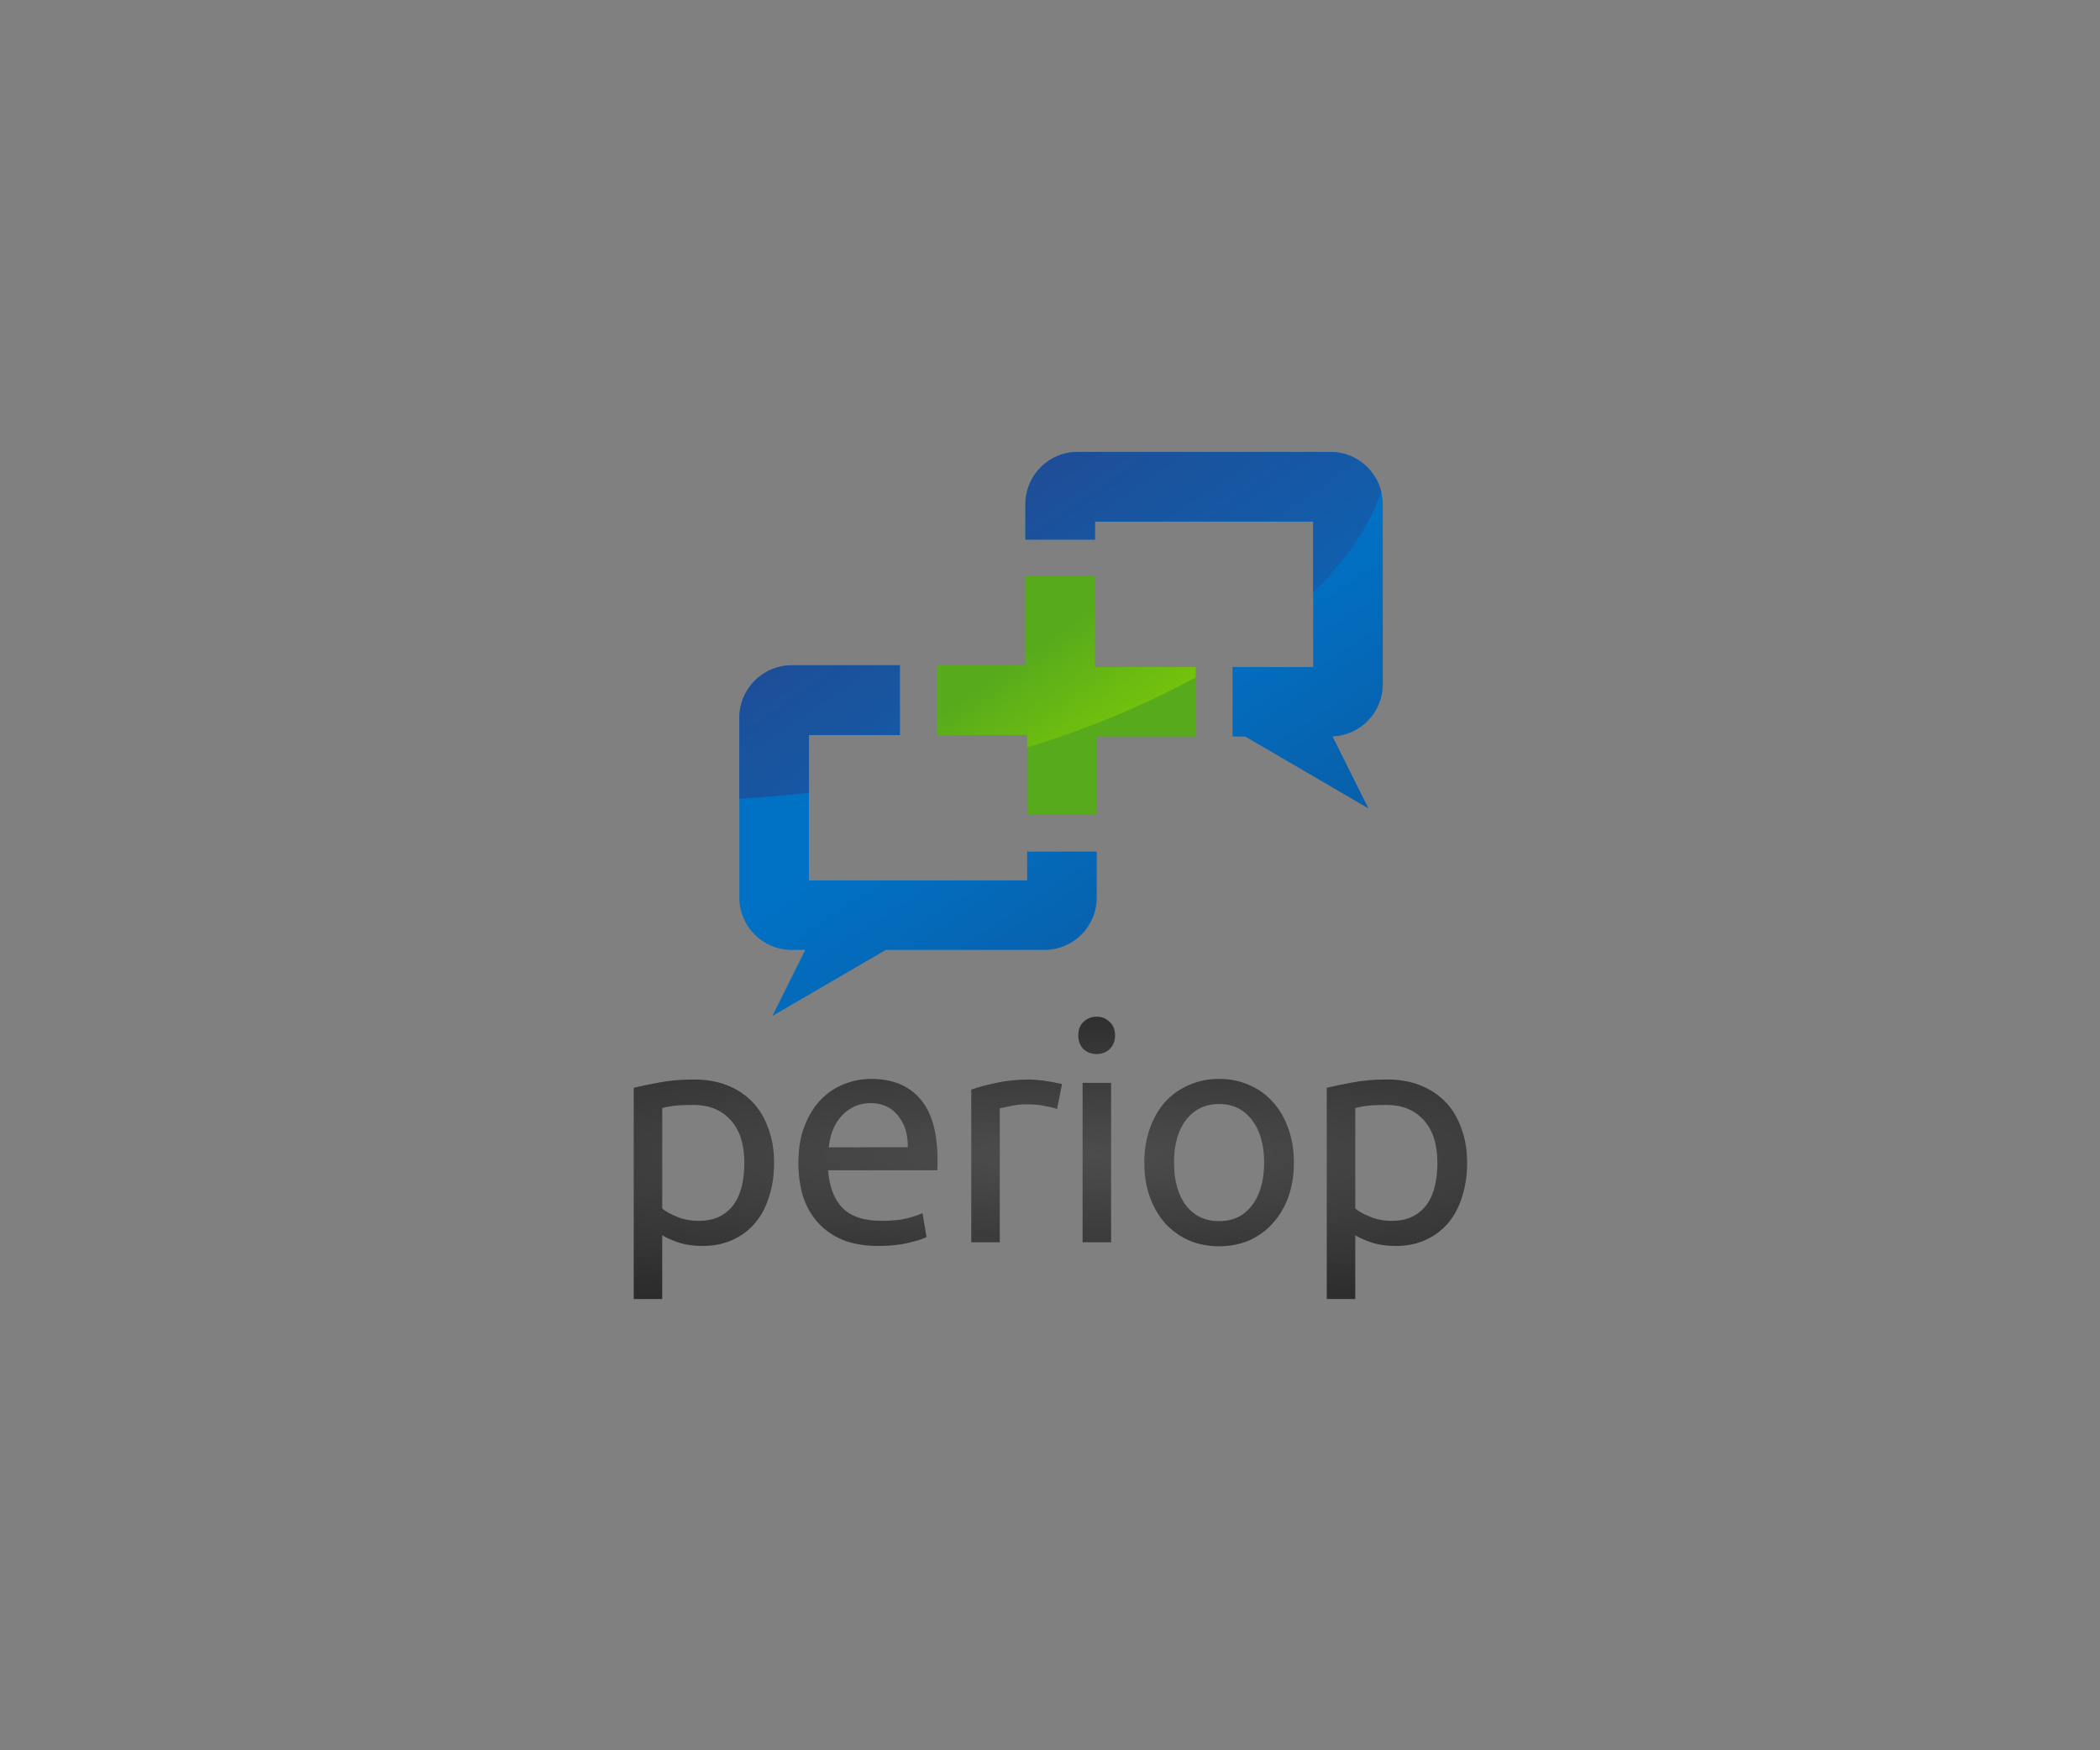 <?xml version="1.0" encoding="utf-8"?>
<!-- Generator: Adobe Illustrator 13.0.0, SVG Export Plug-In . SVG Version: 6.00 Build 14948)  -->
<!DOCTYPE svg PUBLIC "-//W3C//DTD SVG 1.1//EN" "http://www.w3.org/Graphics/SVG/1.1/DTD/svg11.dtd">
<svg version="1.1"
	 id="svg2" inkscape:export-filename="/media/vgb/Transcend1/BU8112013/Vladimir/INkscape/Designcrowd/periop/p1.png" xmlns:cc="http://creativecommons.org/ns#" inkscape:version="0.48.3.1 r9886" xmlns:dc="http://purl.org/dc/elements/1.1/" sodipodi:docname="p2.svg" inkscape:export-xdpi="90" xmlns:sodipodi="http://sodipodi.sourceforge.net/DTD/sodipodi-0.dtd" inkscape:export-ydpi="90" xmlns:svg="http://www.w3.org/2000/svg" xmlns:rdf="http://www.w3.org/1999/02/22-rdf-syntax-ns#" xmlns:inkscape="http://www.inkscape.org/namespaces/inkscape"
	 xmlns="http://www.w3.org/2000/svg" xmlns:xlink="http://www.w3.org/1999/xlink" x="0px" y="0px" width="1200px" height="1000px"
	 viewBox="0 0 1200 1000" enable-background="new 0 0 1200 1000" xml:space="preserve">
<rect x="0" y="0" width="1200" height="1000" fill="#808080" stroke="none"/>
<defs>
	
	<inkscape:path-effect  id="path-effect7712" effect="spiro" is_visible="true"></inkscape:path-effect>
	<inkscape:path-effect  id="path-effect7709" effect="spiro" is_visible="true"></inkscape:path-effect>
	<inkscape:path-effect  id="path-effect7580" effect="spiro" is_visible="true"></inkscape:path-effect>
	<inkscape:path-effect  id="path-effect7576" effect="spiro" is_visible="true"></inkscape:path-effect>
</defs>
<sodipodi:namedview  id="base" pagecolor="#ffffff" bordercolor="#666666" borderopacity="1.0" inkscape:pageopacity="0.0" inkscape:pageshadow="2" inkscape:zoom="0.49497475" inkscape:cx="583.5088" inkscape:cy="535.50082" inkscape:document-units="px" inkscape:current-layer="layer1" showgrid="false" showguides="true" inkscape:guide-bbox="true" inkscape:window-width="1535" inkscape:window-height="876" inkscape:window-x="65" inkscape:window-y="24" inkscape:window-maximized="1">
	</sodipodi:namedview>
<g id="layer2" inkscape:groupmode="layer" inkscape:label="pozadina">
	<rect id="rect7652" x="1295.016" y="107.076" fill="#FFFFFF" width="1200.001" height="999.999"/>
</g>
<g id="layer1" transform="translate(0,-52.362)" inkscape:groupmode="layer" inkscape:label="Layer 1">
	<g id="g8551" transform="matrix(1.575,0,0,1.575,-338.672,-148.784)">
		<g id="text3001">
			
				<radialGradient id="path5500_1_" cx="831.264" cy="360.509" r="155.388" gradientTransform="matrix(5.075 0 0 0.83 -3618.306 247.495)" gradientUnits="userSpaceOnUse">
				<stop  offset="0" style="stop-color:#4D4D4D"/>
				<stop  offset="1" style="stop-color:#000000"/>
			</radialGradient>
			<path id="path5500" inkscape:connector-curvature="0" fill="url(#path5500_1_)" d="M485.091,549.554
				c0-6.747-1.668-11.936-5.004-15.569s-7.784-5.449-13.345-5.449c-3.113,0-5.56,0.111-7.339,0.334
				c-1.706,0.223-3.077,0.482-4.114,0.778v36.476c1.26,1.038,3.076,2.039,5.449,3.002c2.372,0.964,4.967,1.446,7.784,1.446
				c2.966,0,5.486-0.519,7.562-1.557c2.15-1.112,3.892-2.595,5.226-4.448c1.335-1.928,2.298-4.152,2.891-6.673
				C484.794,555.3,485.091,552.52,485.091,549.554 M495.878,549.554c-0.001,4.374-0.594,8.416-1.779,12.122
				c-1.113,3.706-2.78,6.895-5.004,9.563c-2.224,2.668-4.967,4.745-8.229,6.227c-3.188,1.483-6.858,2.224-11.009,2.224
				c-3.336,0-6.302-0.445-8.897-1.334c-2.52-0.89-4.411-1.743-5.671-2.558v23.13h-10.342v-76.621
				c2.447-0.593,5.486-1.223,9.119-1.89c3.707-0.742,7.97-1.112,12.789-1.112c4.449,0,8.452,0.705,12.011,2.112
				c3.558,1.409,6.598,3.41,9.119,6.005c2.52,2.595,4.447,5.783,5.783,9.563C495.173,540.695,495.877,544.883,495.878,549.554"/>
			
				<radialGradient id="path5502_1_" cx="831.264" cy="360.51" r="155.387" gradientTransform="matrix(5.075 0 0 0.83 -3618.306 247.495)" gradientUnits="userSpaceOnUse">
				<stop  offset="0" style="stop-color:#4D4D4D"/>
				<stop  offset="1" style="stop-color:#000000"/>
			</radialGradient>
			<path id="path5502" inkscape:connector-curvature="0" fill="url(#path5502_1_)" d="M504.695,549.554
				c0-5.115,0.741-9.563,2.224-13.345c1.482-3.854,3.446-7.043,5.894-9.563c2.447-2.521,5.264-4.411,8.451-5.672
				c3.188-1.26,6.45-1.89,9.786-1.89c7.785,0,13.752,2.447,17.905,7.339c4.152,4.819,6.227,12.196,6.227,22.131
				c0,0.445,0,1.038,0,1.779c0,0.667-0.037,1.297-0.111,1.89h-39.59c0.445,6.005,2.187,10.565,5.227,13.679
				c3.04,3.114,7.784,4.671,14.234,4.671c3.633,0,6.672-0.296,9.119-0.889c2.521-0.667,4.411-1.297,5.672-1.891l1.446,8.674
				c-1.261,0.667-3.486,1.372-6.673,2.112c-3.113,0.742-6.672,1.112-10.675,1.112c-5.042,0-9.415-0.74-13.122-2.223
				c-3.633-1.557-6.635-3.67-9.008-6.338c-2.372-2.669-4.152-5.82-5.338-9.453C505.25,557.969,504.694,553.928,504.695,549.554
				 M544.395,543.883c0.074-4.67-1.112-8.489-3.559-11.454c-2.372-3.04-5.672-4.56-9.897-4.56c-2.372,0-4.485,0.482-6.339,1.446
				c-1.779,0.89-3.299,2.076-4.559,3.559c-1.26,1.483-2.261,3.188-3.002,5.115c-0.667,1.928-1.113,3.892-1.335,5.894H544.395"/>
			
				<radialGradient id="path5504_1_" cx="831.264" cy="360.51" r="155.389" gradientTransform="matrix(5.075 0 0 0.83 -3618.306 247.495)" gradientUnits="userSpaceOnUse">
				<stop  offset="0" style="stop-color:#4D4D4D"/>
				<stop  offset="1" style="stop-color:#000000"/>
			</radialGradient>
			<path id="path5504" inkscape:connector-curvature="0" fill="url(#path5504_1_)" d="M588.77,519.306
				c0.889,0,1.89,0.074,3.002,0.222c1.186,0.074,2.335,0.223,3.447,0.445c1.112,0.148,2.113,0.334,3.003,0.556
				c0.964,0.148,1.668,0.296,2.112,0.445l-1.779,9.008c-0.816-0.296-2.187-0.63-4.115-1.001c-1.853-0.445-4.263-0.667-7.228-0.667
				c-1.928,0.001-3.855,0.223-5.783,0.667c-1.852,0.371-3.077,0.63-3.67,0.778v48.598h-10.342v-55.381
				c2.446-0.89,5.486-1.706,9.119-2.447C580.17,519.714,584.248,519.306,588.77,519.306"/>
			
				<radialGradient id="path5506_1_" cx="831.264" cy="360.51" r="155.388" gradientTransform="matrix(5.075 0 0 0.83 -3618.306 247.495)" gradientUnits="userSpaceOnUse">
				<stop  offset="0" style="stop-color:#4D4D4D"/>
				<stop  offset="1" style="stop-color:#000000"/>
			</radialGradient>
			<path id="path5506" inkscape:connector-curvature="0" fill="url(#path5506_1_)" d="M618.146,578.357h-10.342V520.53h10.342
				V578.357 M612.919,510.076c-1.853,0-3.447-0.593-4.782-1.779c-1.26-1.26-1.89-2.929-1.89-5.004s0.63-3.707,1.89-4.893
				c1.335-1.26,2.929-1.89,4.782-1.89c1.854,0,3.41,0.63,4.671,1.89c1.335,1.186,2.002,2.817,2.002,4.893s-0.667,3.744-2.002,5.004
				C616.329,509.483,614.773,510.076,612.919,510.076"/>
			
				<radialGradient id="path5508_1_" cx="831.265" cy="360.509" r="155.386" gradientTransform="matrix(5.075 0 0 0.83 -3618.306 247.495)" gradientUnits="userSpaceOnUse">
				<stop  offset="0" style="stop-color:#4D4D4D"/>
				<stop  offset="1" style="stop-color:#000000"/>
			</radialGradient>
			<path id="path5508" inkscape:connector-curvature="0" fill="url(#path5508_1_)" d="M684.463,549.443
				c0,4.596-0.667,8.748-2.002,12.455c-1.334,3.707-3.225,6.895-5.671,9.563c-2.373,2.669-5.227,4.745-8.563,6.228
				c-3.336,1.408-6.969,2.112-10.898,2.112c-3.93,0-7.562-0.704-10.898-2.112c-3.335-1.483-6.227-3.559-8.673-6.228
				c-2.372-2.669-4.226-5.857-5.56-9.563c-1.335-3.707-2.002-7.859-2.002-12.455c0-4.523,0.667-8.638,2.002-12.344
				c1.334-3.781,3.188-7.006,5.56-9.675c2.447-2.669,5.338-4.708,8.673-6.116c3.336-1.483,6.969-2.224,10.898-2.224
				c3.929,0,7.562,0.741,10.898,2.224c3.336,1.408,6.19,3.448,8.563,6.116c2.446,2.669,4.337,5.894,5.671,9.675
				C683.796,540.806,684.463,544.921,684.463,549.443 M673.676,549.443c0-6.525-1.483-11.677-4.448-15.458
				c-2.891-3.855-6.858-5.783-11.899-5.783c-5.042,0-9.045,1.928-12.01,5.783c-2.891,3.781-4.337,8.933-4.337,15.458
				c0,6.524,1.446,11.714,4.337,15.569c2.965,3.781,6.969,5.671,12.01,5.671c5.042,0,9.008-1.89,11.899-5.671
				C672.193,561.157,673.676,555.967,673.676,549.443"/>
			
				<radialGradient id="path5510_1_" cx="831.265" cy="360.509" r="155.387" gradientTransform="matrix(5.075 0 0 0.83 -3618.306 247.495)" gradientUnits="userSpaceOnUse">
				<stop  offset="0" style="stop-color:#4D4D4D"/>
				<stop  offset="1" style="stop-color:#000000"/>
			</radialGradient>
			<path id="path5510" inkscape:connector-curvature="0" fill="url(#path5510_1_)" d="M736.539,549.554
				c0-6.747-1.668-11.936-5.004-15.569s-7.784-5.449-13.344-5.449c-3.114,0-5.561,0.111-7.34,0.334
				c-1.705,0.223-3.077,0.482-4.114,0.778v36.476c1.26,1.038,3.077,2.039,5.449,3.002c2.372,0.964,4.967,1.446,7.784,1.446
				c2.966,0,5.486-0.519,7.561-1.557c2.15-1.112,3.892-2.595,5.227-4.448c1.334-1.928,2.298-4.152,2.891-6.673
				C736.242,555.3,736.539,552.52,736.539,549.554 M747.326,549.554c0,4.374-0.593,8.416-1.779,12.122
				c-1.112,3.706-2.78,6.895-5.004,9.563s-4.967,4.745-8.229,6.227c-3.188,1.483-6.858,2.224-11.01,2.224
				c-3.336,0-6.302-0.445-8.896-1.334c-2.521-0.89-4.411-1.743-5.672-2.558v23.13h-10.342v-76.621
				c2.447-0.593,5.486-1.223,9.119-1.89c3.706-0.742,7.97-1.112,12.789-1.112c4.448,0,8.451,0.705,12.01,2.112
				c3.559,1.409,6.598,3.41,9.119,6.005c2.521,2.595,4.448,5.783,5.783,9.563C746.621,540.695,747.326,544.883,747.326,549.554"/>
		</g>
		<path id="rect7528" sodipodi:nodetypes="ccccccccccccc" inkscape:connector-curvature="0" fill="#56AA1C" d="M587.063,336.8v32.25
			h-32.219v25.25h32.843V423.3h25.25v-28.406h35.906v-25.219H612.28V336.8H587.063z"/>
		
			<linearGradient id="path7584_1_" gradientUnits="userSpaceOnUse" x1="750.49" y1="374.899" x2="805.213" y2="459.527" gradientTransform="matrix(2.479 0 0 2.479 -1265.056 -544.796)">
			<stop  offset="0" style="stop-color:#0072C6"/>
			<stop  offset="1" style="stop-color:#183E79"/>
		</linearGradient>
		<path id="path7584" inkscape:connector-curvature="0" fill="url(#path7584_1_)" d="M606.063,291.644c-10.539,0-19,8.492-19,19.031
			v12.782h25.219v-6.563h79.188v52.781h-29.25v25.219h4.594l44.688,26.063l-13-26.094c10.155-0.427,18.218-8.706,18.218-18.969
			v-65.219c0-10.538-8.492-19.031-19.031-19.031H606.063L606.063,291.644z M502.312,369.049c-10.539,0-19.031,8.524-19.031,19.062
			V453.3c0,10.538,8.492,19,19.031,19h4.875l-11.937,23.969l41.156-23.969h57.5c10.539,0,19.031-8.461,19.031-19v-16.657h-25.25
			v10.437h-79.156v-52.75H541.5v-25.281H502.312L502.312,369.049z"/>
		
			<linearGradient id="path7724_1_" gradientUnits="userSpaceOnUse" x1="747.484" y1="365.89" x2="765.722" y2="392.153" gradientTransform="matrix(2.479 0 0 2.479 -1265.056 -544.796)">
			<stop  offset="0" style="stop-color:#56AA1C"/>
			<stop  offset="1" style="stop-color:#8CD600"/>
		</linearGradient>
		<path id="path7724" inkscape:connector-curvature="0" fill="url(#path7724_1_)" d="M587.063,336.8v32.25h-32.219v25.25h32.843
			v4.594c22.691-7.026,43.316-15.671,61.157-25.5v-3.719h-36.563V336.8H587.063z"/>
		
			<linearGradient id="path7726_1_" gradientUnits="userSpaceOnUse" x1="739.819" y1="347.293" x2="782.785" y2="409.922" gradientTransform="matrix(2.479 0 0 2.479 -1265.056 -544.796)">
			<stop  offset="0" style="stop-color:#1E4E98"/>
			<stop  offset="1" style="stop-color:#0072C6"/>
		</linearGradient>
		<path id="path7726" inkscape:connector-curvature="0" fill="url(#path7726_1_)" d="M606.063,291.644c-10.539,0-19,8.492-19,19.031
			v12.782h25.219v-6.563h79.188v25.782c11.879-11.586,20.32-23.918,24.687-36.532c-2.031-8.332-9.498-14.5-18.468-14.5H606.063
			L606.063,291.644z M502.312,369.049c-10.539,0-19.031,8.524-19.031,19.062v29.375c8.312-0.491,16.74-1.211,25.25-2.187V394.33
			H541.5v-25.281H502.312z"/>
	</g>
</g>
</svg>
